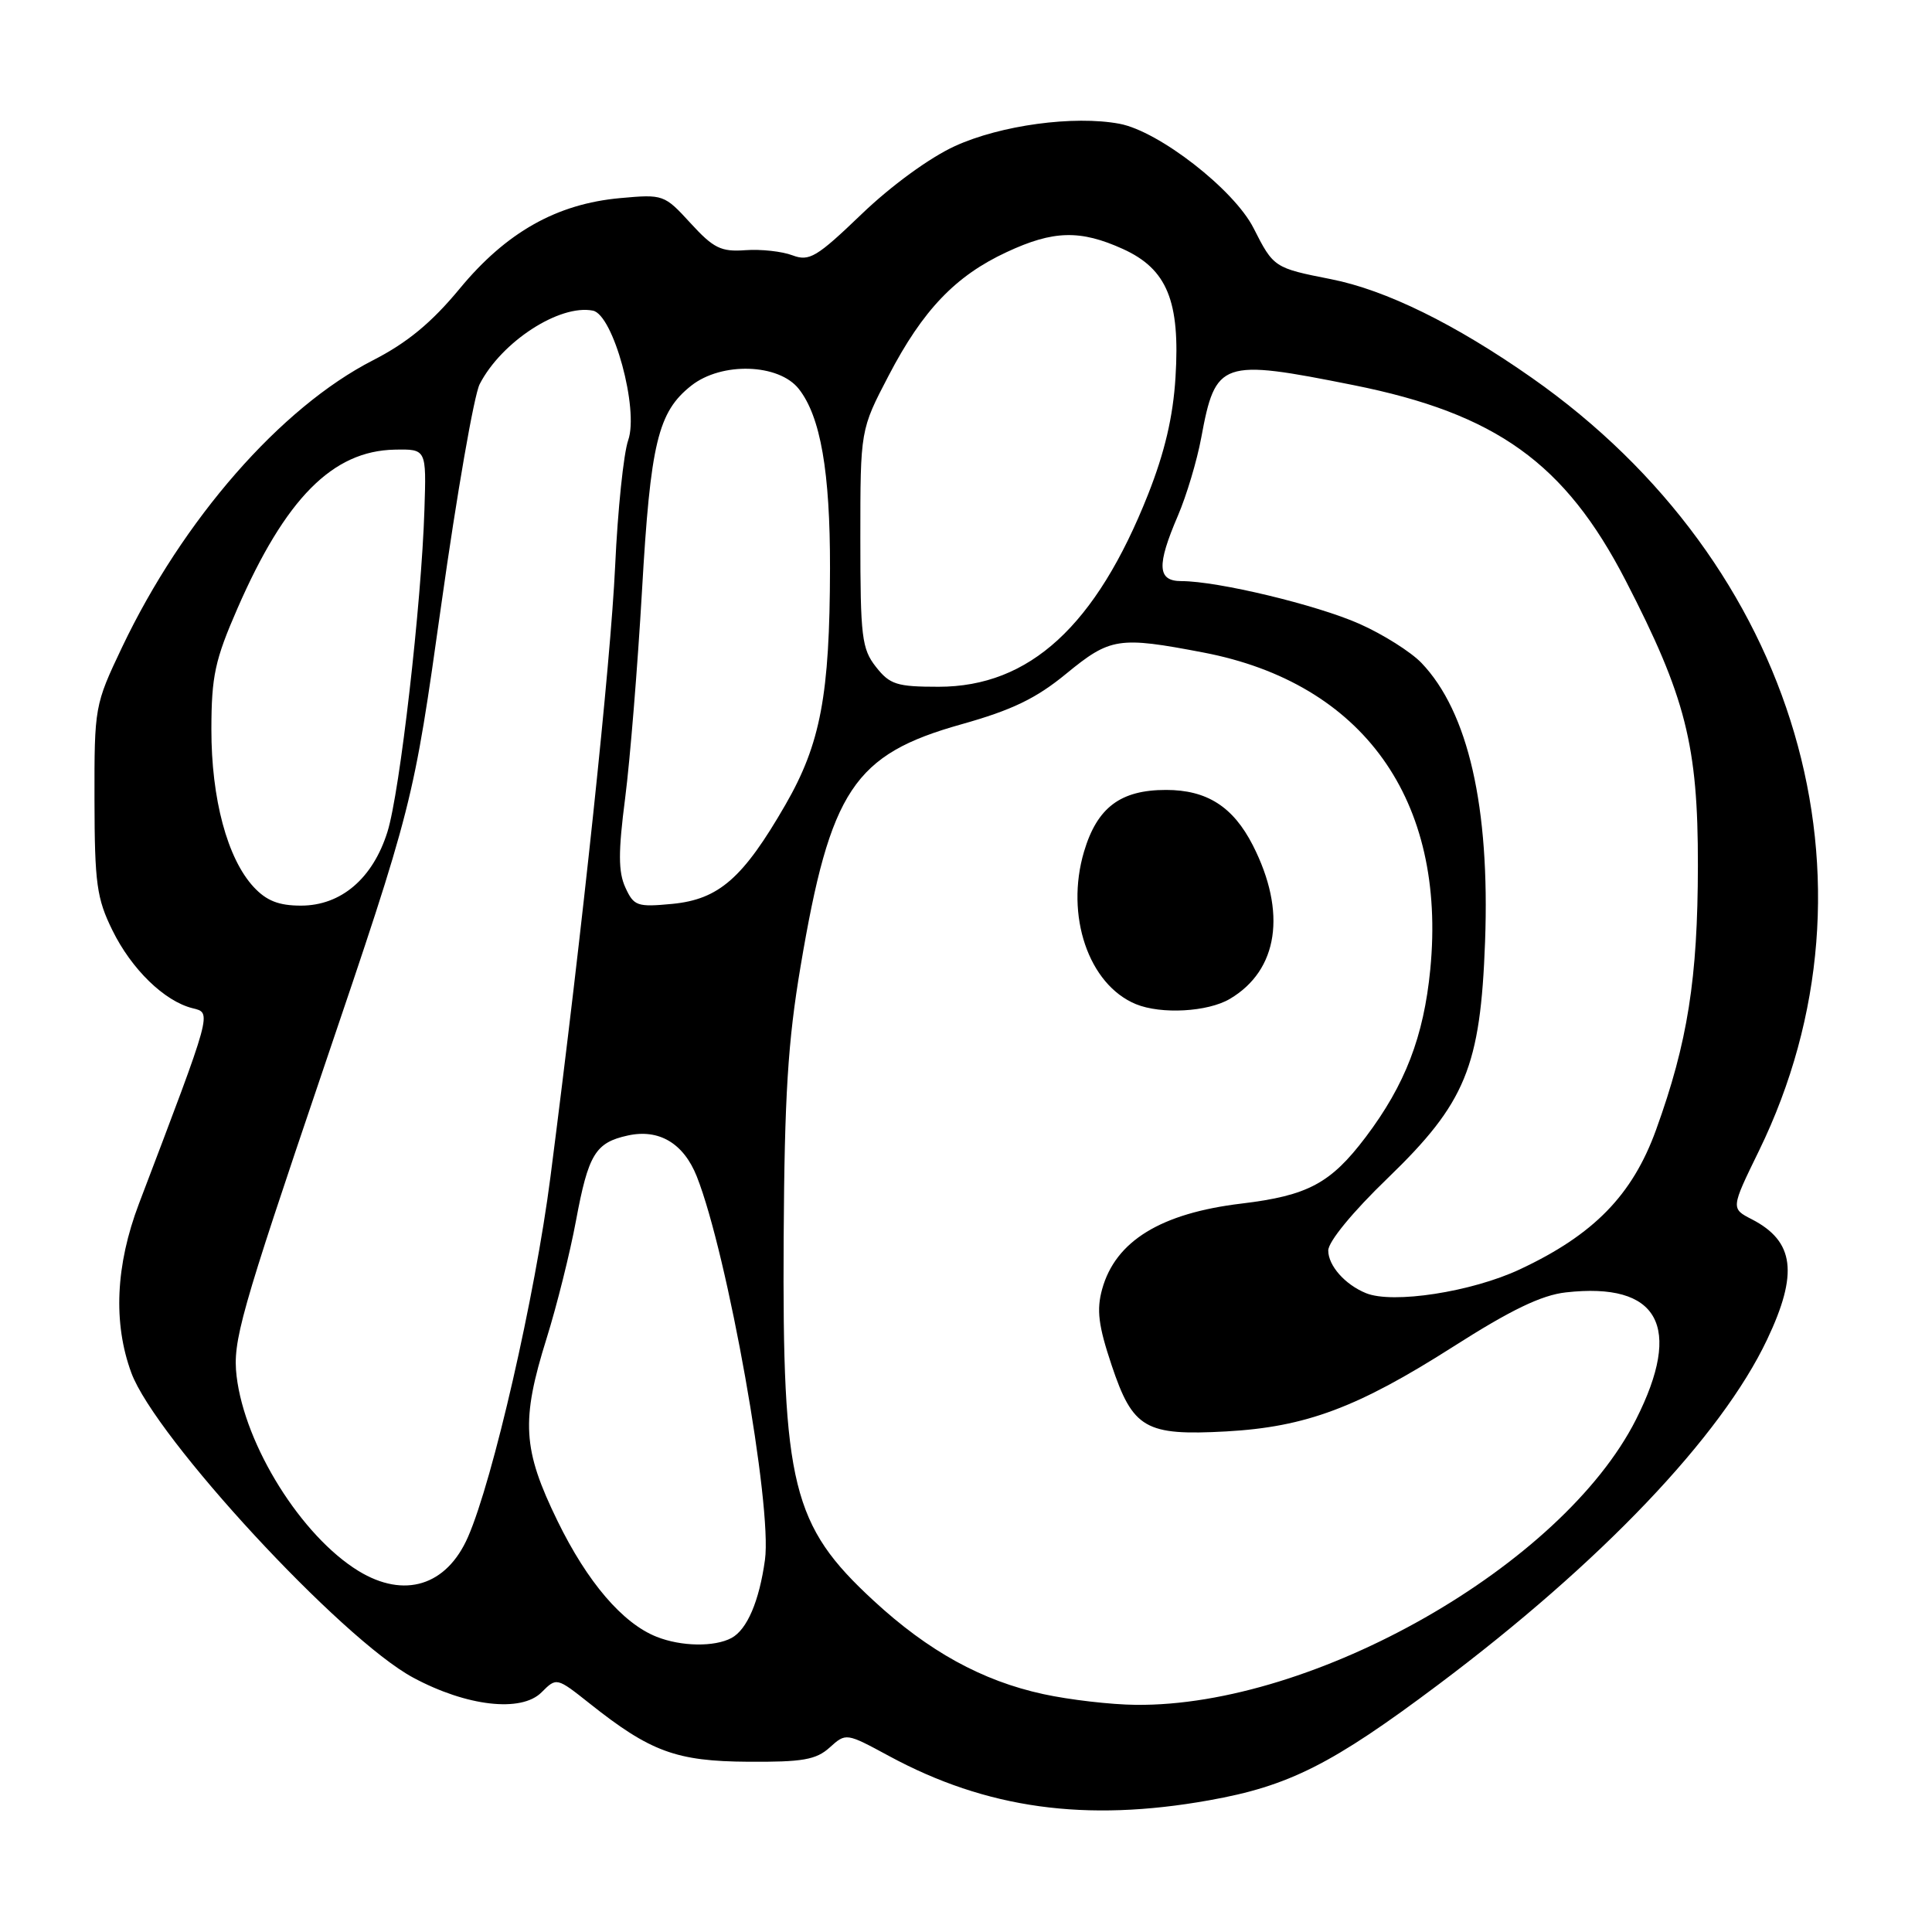 <?xml version="1.0" encoding="UTF-8" standalone="no"?>
<!DOCTYPE svg PUBLIC "-//W3C//DTD SVG 1.1//EN" "http://www.w3.org/Graphics/SVG/1.1/DTD/svg11.dtd" >
<svg xmlns="http://www.w3.org/2000/svg" xmlns:xlink="http://www.w3.org/1999/xlink" version="1.1" viewBox="0 0 256 256">
 <g >
 <path fill="currentColor"
d=" M 160.21 238.55 C 170.78 236.67 176.50 233.79 190.56 223.24 C 212.10 207.09 228.07 190.34 234.15 177.50 C 238.31 168.74 237.77 164.48 232.14 161.57 C 229.34 160.13 229.34 160.13 233.07 152.49 C 250.49 116.76 238.15 74.73 203.00 50.08 C 192.82 42.94 183.62 38.42 176.35 36.99 C 168.84 35.51 168.75 35.45 166.10 30.22 C 163.52 25.13 153.57 17.38 148.34 16.40 C 142.30 15.27 132.58 16.59 126.53 19.36 C 123.20 20.88 118.08 24.61 114.17 28.37 C 108.20 34.10 107.24 34.67 105.00 33.83 C 103.63 33.31 100.83 33.00 98.77 33.15 C 95.54 33.39 94.54 32.89 91.50 29.57 C 88.03 25.78 87.89 25.73 82.18 26.25 C 73.76 27.01 67.08 30.78 60.91 38.25 C 57.19 42.75 53.97 45.41 49.42 47.74 C 37.19 54.00 24.23 68.84 16.17 85.77 C 12.54 93.41 12.50 93.65 12.52 106.00 C 12.54 117.06 12.82 119.05 14.89 123.26 C 17.42 128.42 21.78 132.66 25.50 133.59 C 28.08 134.24 28.22 133.70 18.41 159.50 C 15.32 167.64 14.97 175.30 17.40 181.90 C 20.55 190.47 45.25 217.19 54.74 222.29 C 61.82 226.10 69.06 226.94 71.75 224.25 C 73.75 222.25 73.75 222.25 78.13 225.72 C 86.18 232.12 89.61 233.38 99.14 233.44 C 106.35 233.49 108.14 233.18 109.94 231.55 C 112.10 229.60 112.12 229.61 117.80 232.68 C 130.70 239.66 143.83 241.48 160.21 238.55 Z  M 138.25 224.48 C 130.13 222.72 123.01 218.80 115.74 212.08 C 104.97 202.14 103.65 196.83 103.84 164.00 C 103.95 145.23 104.40 137.99 106.08 128.05 C 110.02 104.66 113.14 99.97 127.40 95.97 C 134.09 94.09 137.28 92.56 141.28 89.27 C 147.12 84.48 148.21 84.31 159.45 86.46 C 180.61 90.51 191.70 106.00 189.52 128.45 C 188.65 137.36 186.19 143.74 180.97 150.66 C 176.32 156.81 173.31 158.42 164.50 159.48 C 153.81 160.76 147.80 164.45 146.04 170.82 C 145.28 173.57 145.54 175.65 147.29 180.88 C 150.11 189.31 151.76 190.26 162.50 189.67 C 173.03 189.08 179.86 186.53 192.56 178.44 C 200.19 173.57 204.26 171.61 207.47 171.25 C 219.79 169.86 223.03 175.73 216.77 188.11 C 207.00 207.41 174.14 226.15 150.50 225.90 C 147.20 225.87 141.69 225.23 138.25 224.48 Z  M 162.96 132.36 C 169.38 128.57 170.53 120.89 166.01 112.01 C 163.39 106.88 159.92 104.67 154.50 104.67 C 148.47 104.67 145.38 106.99 143.64 112.84 C 141.13 121.30 144.23 130.45 150.50 133.05 C 153.85 134.43 160.03 134.09 162.96 132.36 Z  M 87.00 216.88 C 82.50 215.10 77.83 209.64 73.88 201.55 C 69.24 192.04 69.01 188.26 72.44 177.30 C 73.78 173.01 75.53 166.01 76.32 161.75 C 77.96 152.94 78.89 151.40 83.19 150.46 C 87.32 149.55 90.58 151.49 92.33 155.89 C 96.42 166.24 102.35 199.57 101.36 206.70 C 100.60 212.18 98.99 215.93 96.93 217.04 C 94.67 218.25 90.26 218.18 87.00 216.88 Z  M 47.50 208.16 C 39.94 203.53 32.44 191.54 31.35 182.34 C 30.81 177.75 31.84 174.11 42.76 141.90 C 54.76 106.50 54.76 106.50 58.49 80.00 C 60.54 65.42 62.82 52.33 63.56 50.90 C 66.45 45.28 74.14 40.29 78.56 41.16 C 81.26 41.69 84.68 54.21 83.24 58.33 C 82.63 60.07 81.85 67.58 81.51 75.00 C 80.91 87.90 77.21 122.80 72.93 156.00 C 70.90 171.75 65.32 196.10 62.01 203.66 C 59.18 210.13 53.57 211.87 47.50 208.16 Z  M 181.00 171.35 C 178.22 170.22 176.00 167.70 176.00 165.70 C 176.00 164.53 179.23 160.59 183.88 156.11 C 194.21 146.13 196.17 141.36 196.78 124.76 C 197.43 106.94 194.55 94.32 188.35 87.84 C 186.95 86.38 183.26 84.05 180.15 82.67 C 174.51 80.16 161.36 77.00 156.54 77.00 C 153.35 77.00 153.24 74.94 156.08 68.33 C 157.22 65.67 158.61 61.03 159.17 58.00 C 161.07 47.77 161.79 47.52 179.34 51.03 C 198.24 54.81 207.37 61.36 215.40 76.91 C 223.37 92.35 225.00 98.77 224.98 114.68 C 224.96 129.67 223.63 138.11 219.44 149.70 C 216.31 158.36 211.17 163.62 201.38 168.20 C 195.00 171.19 184.55 172.80 181.00 171.35 Z  M 33.61 117.53 C 30.12 113.76 28.00 105.85 28.01 96.64 C 28.02 89.58 28.48 87.46 31.46 80.63 C 37.82 66.05 44.07 59.74 52.30 59.58 C 56.50 59.50 56.50 59.50 56.24 67.50 C 55.85 80.02 52.98 105.01 51.34 110.22 C 49.40 116.41 45.19 120.00 39.88 120.00 C 36.94 120.00 35.31 119.36 33.61 117.53 Z  M 82.86 117.59 C 81.92 115.53 81.91 112.90 82.84 105.72 C 83.49 100.65 84.49 88.28 85.07 78.24 C 86.19 58.69 87.18 54.58 91.61 51.09 C 95.63 47.93 103.20 48.17 105.85 51.54 C 108.73 55.20 110.00 62.51 109.98 75.30 C 109.95 92.09 108.73 98.56 104.07 106.64 C 98.46 116.37 95.26 119.17 89.08 119.77 C 84.42 120.21 83.99 120.06 82.86 117.59 Z  M 116.07 88.37 C 114.19 85.98 114.00 84.38 114.00 71.34 C 114.00 56.95 114.00 56.95 117.75 49.77 C 122.28 41.08 126.61 36.55 133.40 33.40 C 139.57 30.52 143.14 30.43 148.79 32.99 C 154.65 35.65 156.39 39.90 155.76 49.99 C 155.44 55.22 154.33 59.93 152.13 65.50 C 145.24 82.91 136.43 91.00 124.37 91.00 C 118.84 91.00 117.91 90.71 116.07 88.37 Z "/>
</g>
</svg>